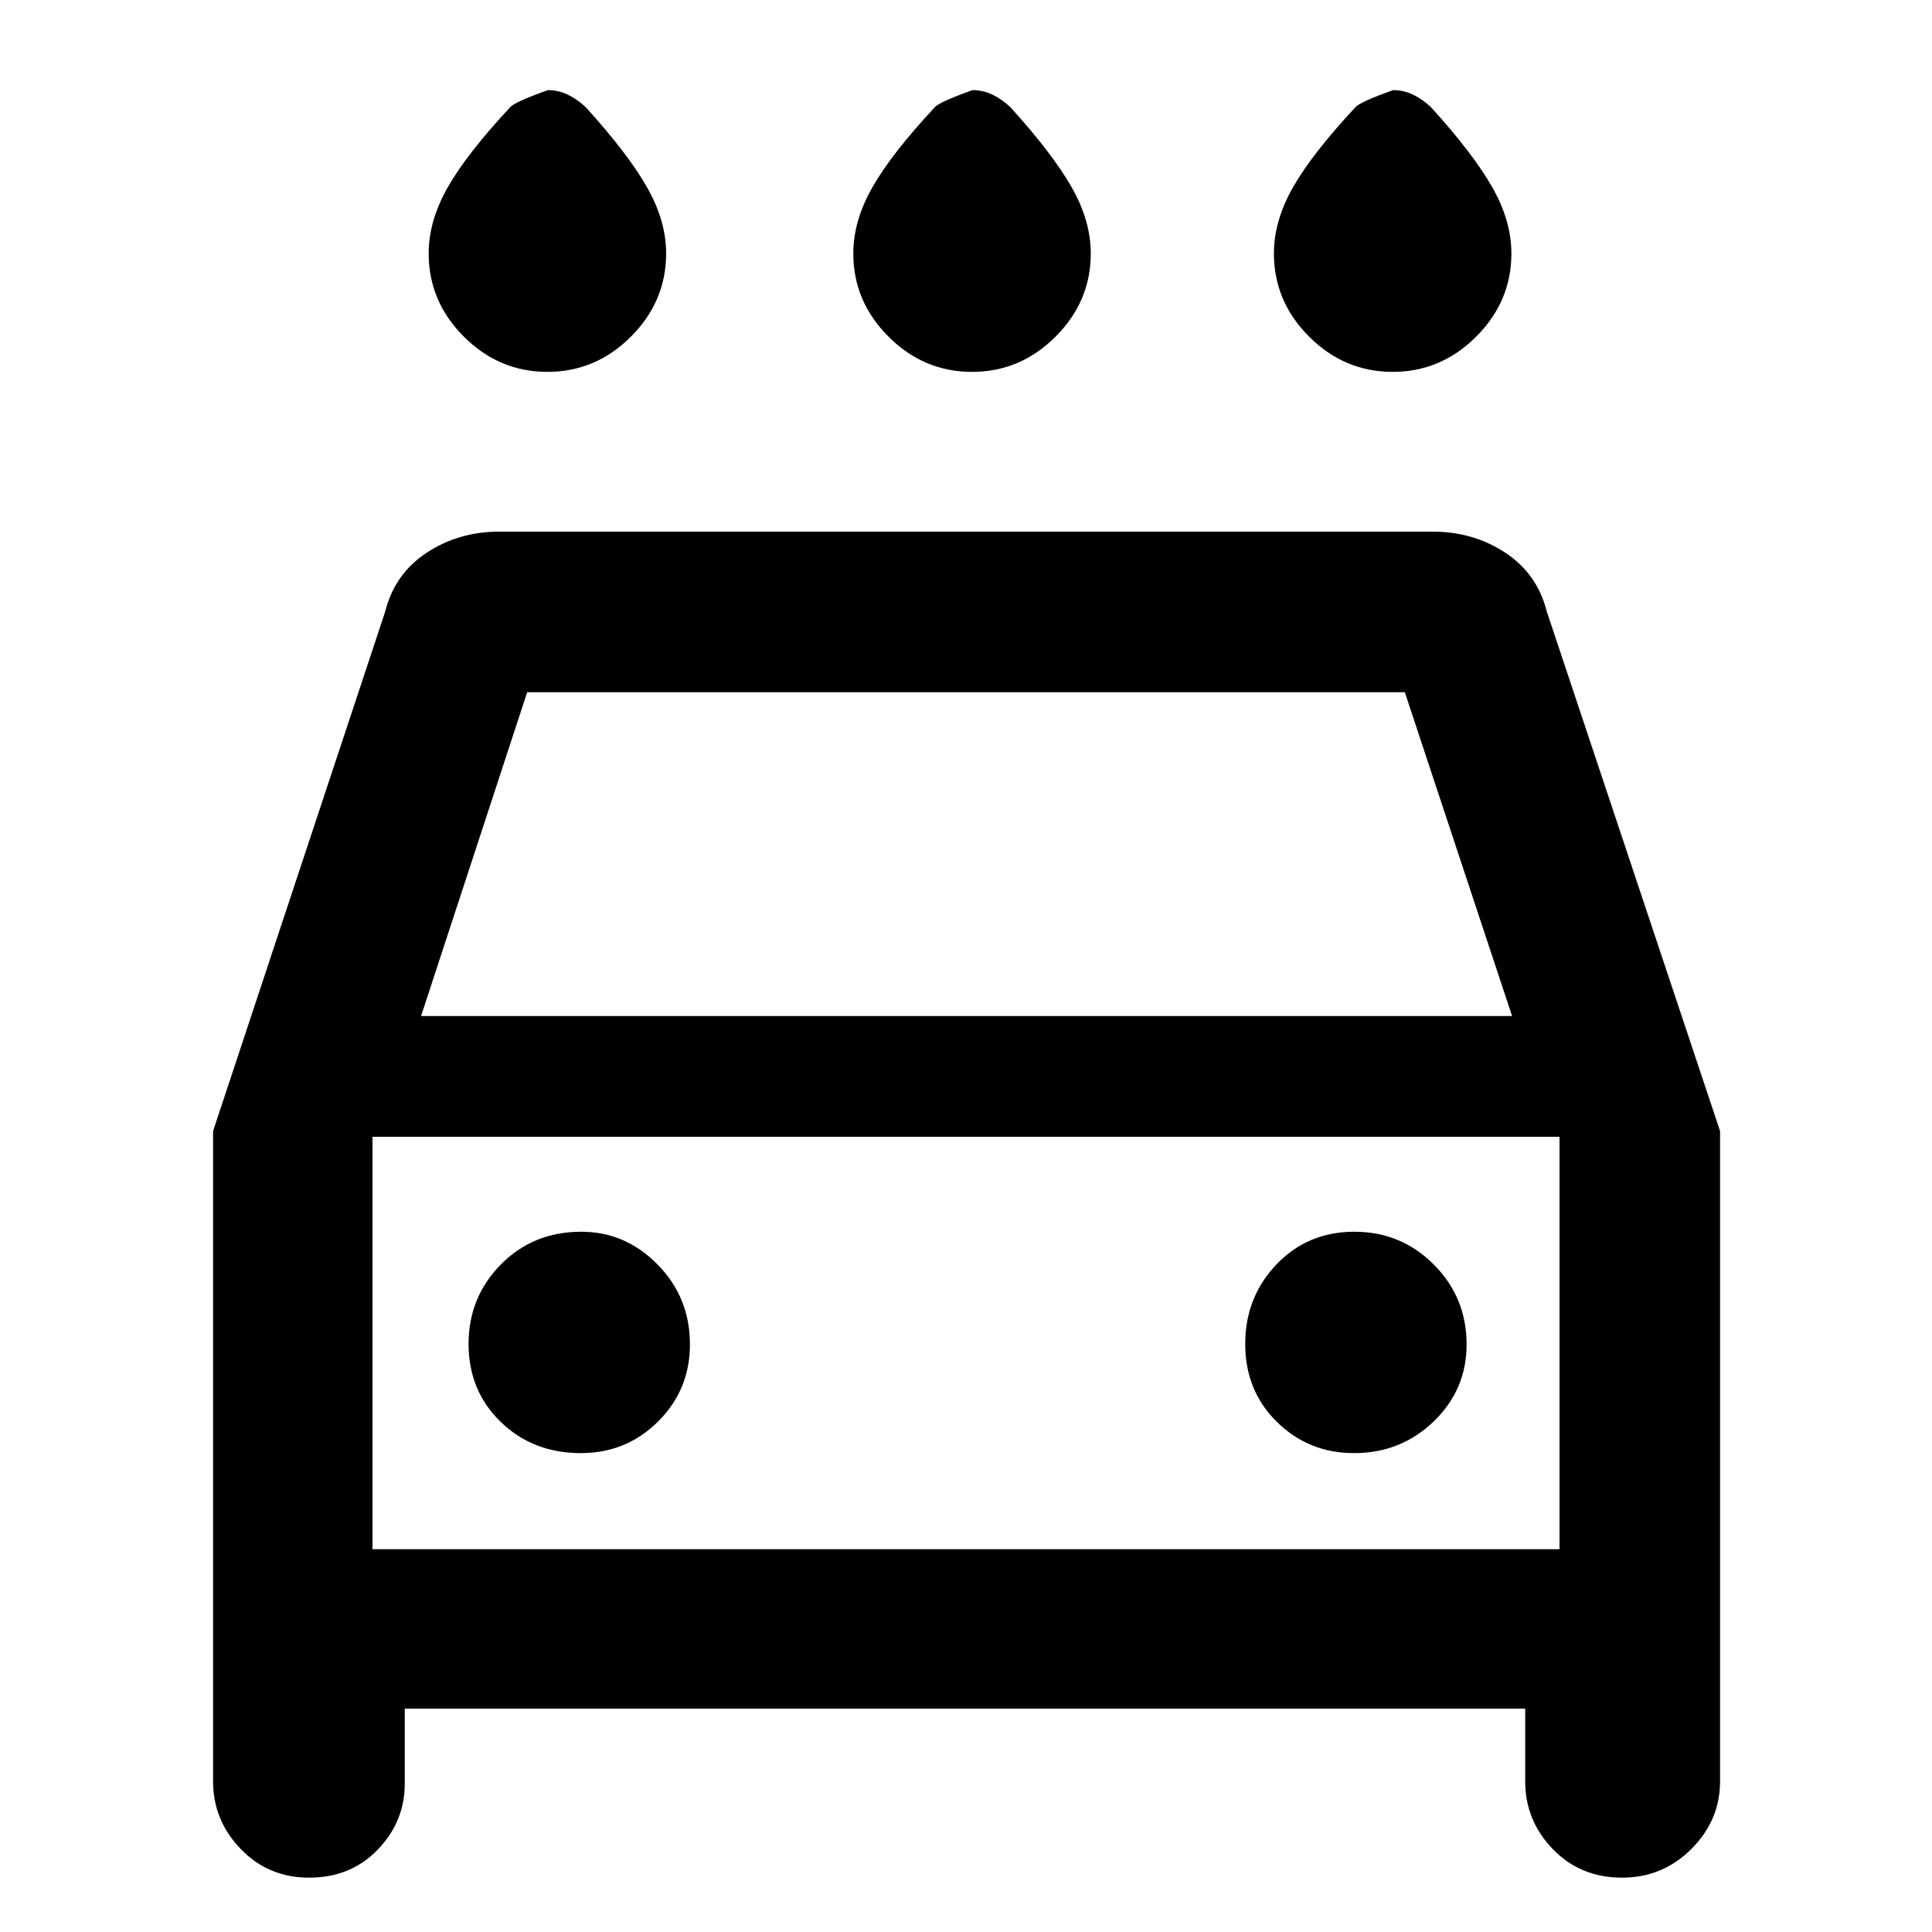 <svg xmlns="http://www.w3.org/2000/svg" width="48" height="48" viewBox="0 96 960 960"><path d="M483 280.782q-24 0-41.5-17.5T424 221.955q0-16.231 9.5-32.919 9.5-16.688 30.935-39.688 2-2.566 18.798-8.566 5.249 0 9.974 2.283 4.724 2.283 8.923 6.283 20.87 23 30.37 39.688 9.5 16.688 9.5 32.919 0 23.827-17.5 41.327-17.5 17.5-41.5 17.5Zm-211 0q-24 0-41.5-17.5T213 221.955q0-16.231 9.5-32.919 9.5-16.688 30.935-39.688 2-2.566 18.798-8.566 5.249 0 9.974 2.283 4.724 2.283 8.923 6.283 20.87 23 30.37 39.688 9.5 16.688 9.5 32.919 0 23.827-17.5 41.327-17.5 17.5-41.5 17.5Zm420 0q-24 0-41.5-17.5T633 221.955q0-16.231 9.5-32.919 9.5-16.688 30.935-39.688 2-2.566 18.798-8.566 5.249 0 9.974 2.283 4.724 2.283 8.923 6.283 20.87 23 30.37 39.688 9.5 16.688 9.5 32.919 0 23.827-17.5 41.327-17.5 17.5-41.5 17.5ZM153.547 1029q-20.156 0-33.917-14.23-13.761-14.24-13.761-33.683V658.043l85.565-258.261q4.711-18.691 20.597-29.15 15.885-10.459 35.969-10.459h464q20.084 0 35.969 10.459 15.886 10.459 20.597 29.15l86.13 258.261v323.044q0 19.443-14.279 33.683-14.278 14.23-34.435 14.23-20.721 0-34.417-14.22-13.695-14.22-13.695-33.562v-36.217H201.13v37.217q0 18.932-13.431 32.852-13.431 13.93-34.152 13.93Zm55.671-428.13h542.13l-53.305-160.913H261.957L209.218 600.87Zm-24.131 60v204.912V660.87Zm103.504 157.173q22.67 0 38.453-15.75 15.782-15.75 15.782-38.25 0-23.333-16.032-39.666-16.033-16.334-37.968-16.334-23.898 0-39.949 16.265t-16.051 39.5q0 23.235 15.982 38.735t39.783 15.5Zm384.148 0q23.333 0 39.667-15.75 16.333-15.75 16.333-38.25 0-23.333-16.265-39.666-16.264-16.334-39.5-16.334-23.235 0-38.735 16.265t-15.5 39.5q0 23.235 15.75 38.735t38.25 15.5Zm-487.652 47.739h589.826V660.87H185.087v204.912Z"/></svg>
